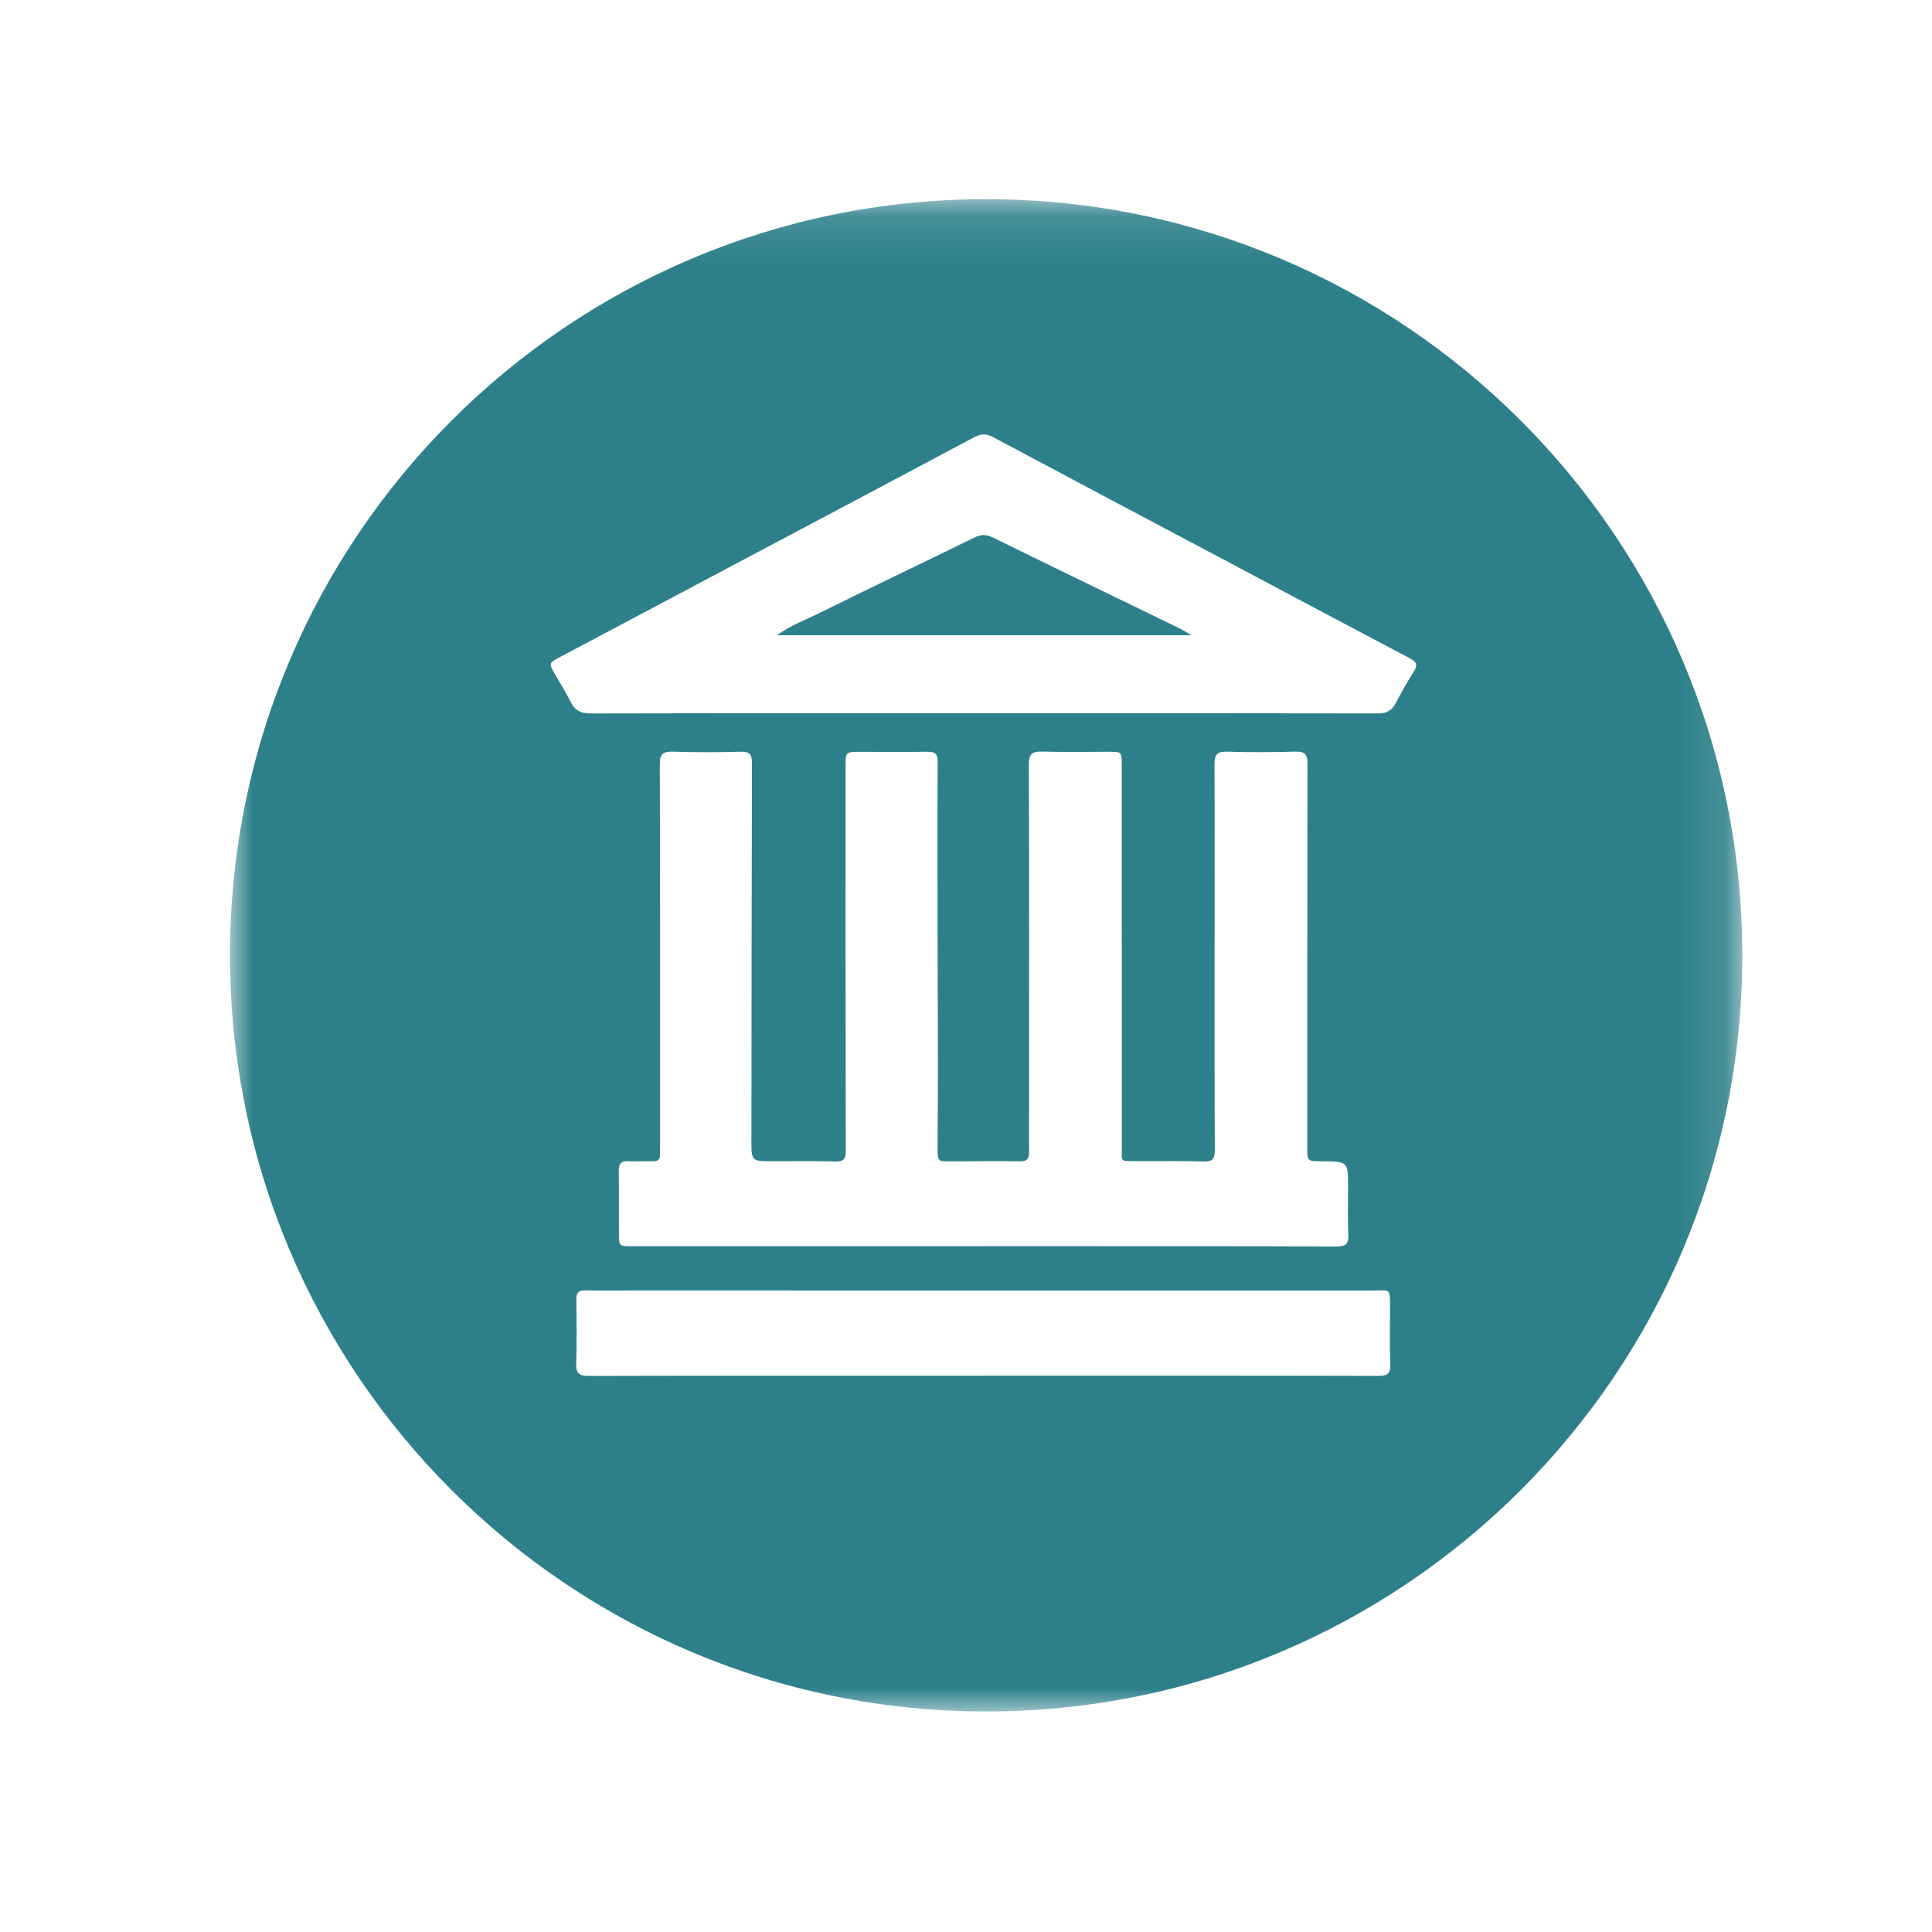 <?xml version="1.0" encoding="UTF-8"?>
<svg width="42px" height="42px" viewBox="0 0 42 42" version="1.1" xmlns="http://www.w3.org/2000/svg" xmlns:xlink="http://www.w3.org/1999/xlink">
    <title>[00011] Banco de La Nación Argentina</title>
    <defs>
        <polygon id="path-1" points="3.3e-05 0.124 32.876 0.124 32.876 33 3.3e-05 33"></polygon>
    </defs>
    <g id="[00011]-Banco-de-La-Nación-Argentina" stroke="none" stroke-width="1" fill="none" fill-rule="evenodd">
        <g id="Group-6" transform="translate(5, 4)">
            <path d="M16.589,7.687 C16.44,7.613 16.329,7.614 16.183,7.686 C15.059,8.237 13.928,8.775 12.806,9.33 C12.508,9.477 12.191,9.591 11.889,9.81 L20.901,9.81 C20.784,9.741 20.724,9.701 20.66,9.669 C19.302,9.009 17.943,8.353 16.589,7.687" id="Fill-1" fill="#2D808A"></path>
            <g id="Group-5" transform="translate(0, 0.206)">
                <mask id="mask-2" fill="white">
                    <use xlink:href="#path-1"></use>
                </mask>
                <g id="Clip-4"></g>
                <path d="M25.734,10.394 C25.593,10.616 25.464,10.848 25.342,11.081 C25.257,11.243 25.143,11.303 24.957,11.303 C22.097,11.297 19.236,11.299 16.376,11.299 C13.531,11.299 10.685,11.297 7.84,11.304 C7.627,11.304 7.497,11.239 7.404,11.05 C7.307,10.853 7.189,10.666 7.079,10.476 C6.924,10.21 6.923,10.21 7.19,10.069 C8.258,9.502 9.326,8.936 10.395,8.369 C12.324,7.347 14.253,6.325 16.18,5.298 C16.326,5.22 16.439,5.217 16.587,5.296 C18.306,6.214 20.029,7.125 21.751,8.038 C23.051,8.728 24.351,9.422 25.654,10.108 C25.801,10.185 25.824,10.253 25.734,10.394 M9.344,12.413 C9.343,12.183 9.413,12.128 9.63,12.135 C10.121,12.151 10.613,12.15 11.104,12.136 C11.304,12.131 11.348,12.202 11.347,12.39 C11.339,15.118 11.338,17.846 11.335,20.573 C11.334,21.039 11.334,21.039 11.802,21.038 C12.257,21.038 12.711,21.032 13.166,21.043 C13.341,21.046 13.386,20.991 13.386,20.816 C13.38,18.03 13.382,15.243 13.382,12.457 C13.382,12.138 13.382,12.138 13.71,12.138 C14.194,12.139 14.678,12.143 15.162,12.137 C15.316,12.135 15.385,12.174 15.384,12.345 C15.378,13.584 15.38,14.823 15.382,16.061 C15.384,17.087 15.389,18.114 15.39,19.14 C15.391,19.675 15.383,20.21 15.382,20.745 C15.382,21.042 15.385,21.042 15.671,21.041 C16.169,21.039 16.668,21.032 17.167,21.04 C17.323,21.043 17.373,20.987 17.371,20.839 C17.367,20.48 17.371,20.121 17.371,19.761 C17.372,17.312 17.375,14.863 17.366,12.414 C17.365,12.185 17.436,12.127 17.653,12.133 C18.137,12.147 18.621,12.137 19.105,12.137 C19.386,12.138 19.386,12.138 19.386,12.433 C19.386,15.197 19.386,17.961 19.387,20.726 C19.387,21.068 19.342,21.033 19.688,21.036 C20.179,21.04 20.67,21.029 21.161,21.044 C21.359,21.05 21.41,20.984 21.409,20.796 C21.402,19.395 21.404,17.995 21.404,16.594 C21.404,15.201 21.409,13.808 21.402,12.415 C21.401,12.21 21.448,12.129 21.668,12.135 C22.166,12.15 22.665,12.148 23.164,12.134 C23.368,12.129 23.424,12.197 23.424,12.397 C23.418,15.176 23.42,17.955 23.419,20.734 C23.419,21.037 23.419,21.037 23.733,21.039 C24.309,21.044 24.308,21.044 24.306,21.618 C24.305,21.955 24.296,22.293 24.311,22.629 C24.32,22.829 24.263,22.893 24.054,22.892 C22.067,22.883 20.08,22.886 18.093,22.885 L16.399,22.885 L16.399,22.886 L8.743,22.886 C8.455,22.886 8.455,22.886 8.455,22.597 C8.454,22.15 8.459,21.703 8.451,21.256 C8.448,21.096 8.499,21.028 8.665,21.037 C8.841,21.047 9.017,21.034 9.193,21.039 C9.308,21.042 9.353,20.992 9.349,20.882 C9.346,20.809 9.35,20.736 9.35,20.662 C9.35,17.912 9.353,15.163 9.344,12.413 M24.971,25.704 C22.105,25.697 19.238,25.699 16.372,25.699 L16.372,25.7 C13.513,25.7 10.654,25.698 7.796,25.705 C7.582,25.705 7.519,25.646 7.526,25.434 C7.541,24.973 7.536,24.511 7.529,24.049 C7.526,23.897 7.578,23.841 7.732,23.845 C8.076,23.853 8.421,23.847 8.765,23.847 C14.131,23.847 19.497,23.847 24.863,23.848 C25.223,23.848 25.219,23.79 25.218,24.205 C25.217,24.623 25.209,25.041 25.222,25.458 C25.228,25.654 25.163,25.704 24.971,25.704 M3.3e-05,16.562 L3.3e-05,16.562 C3.3e-05,25.64 7.359,33 16.438,33 C25.517,33 32.876,25.64 32.876,16.562 C32.876,7.484 25.517,0.124 16.438,0.124 C7.359,0.124 3.3e-05,7.484 3.3e-05,16.562" id="Fill-3" fill="#2D808A" mask="url(#mask-2)"></path>
            </g>
        </g>
    </g>
</svg>